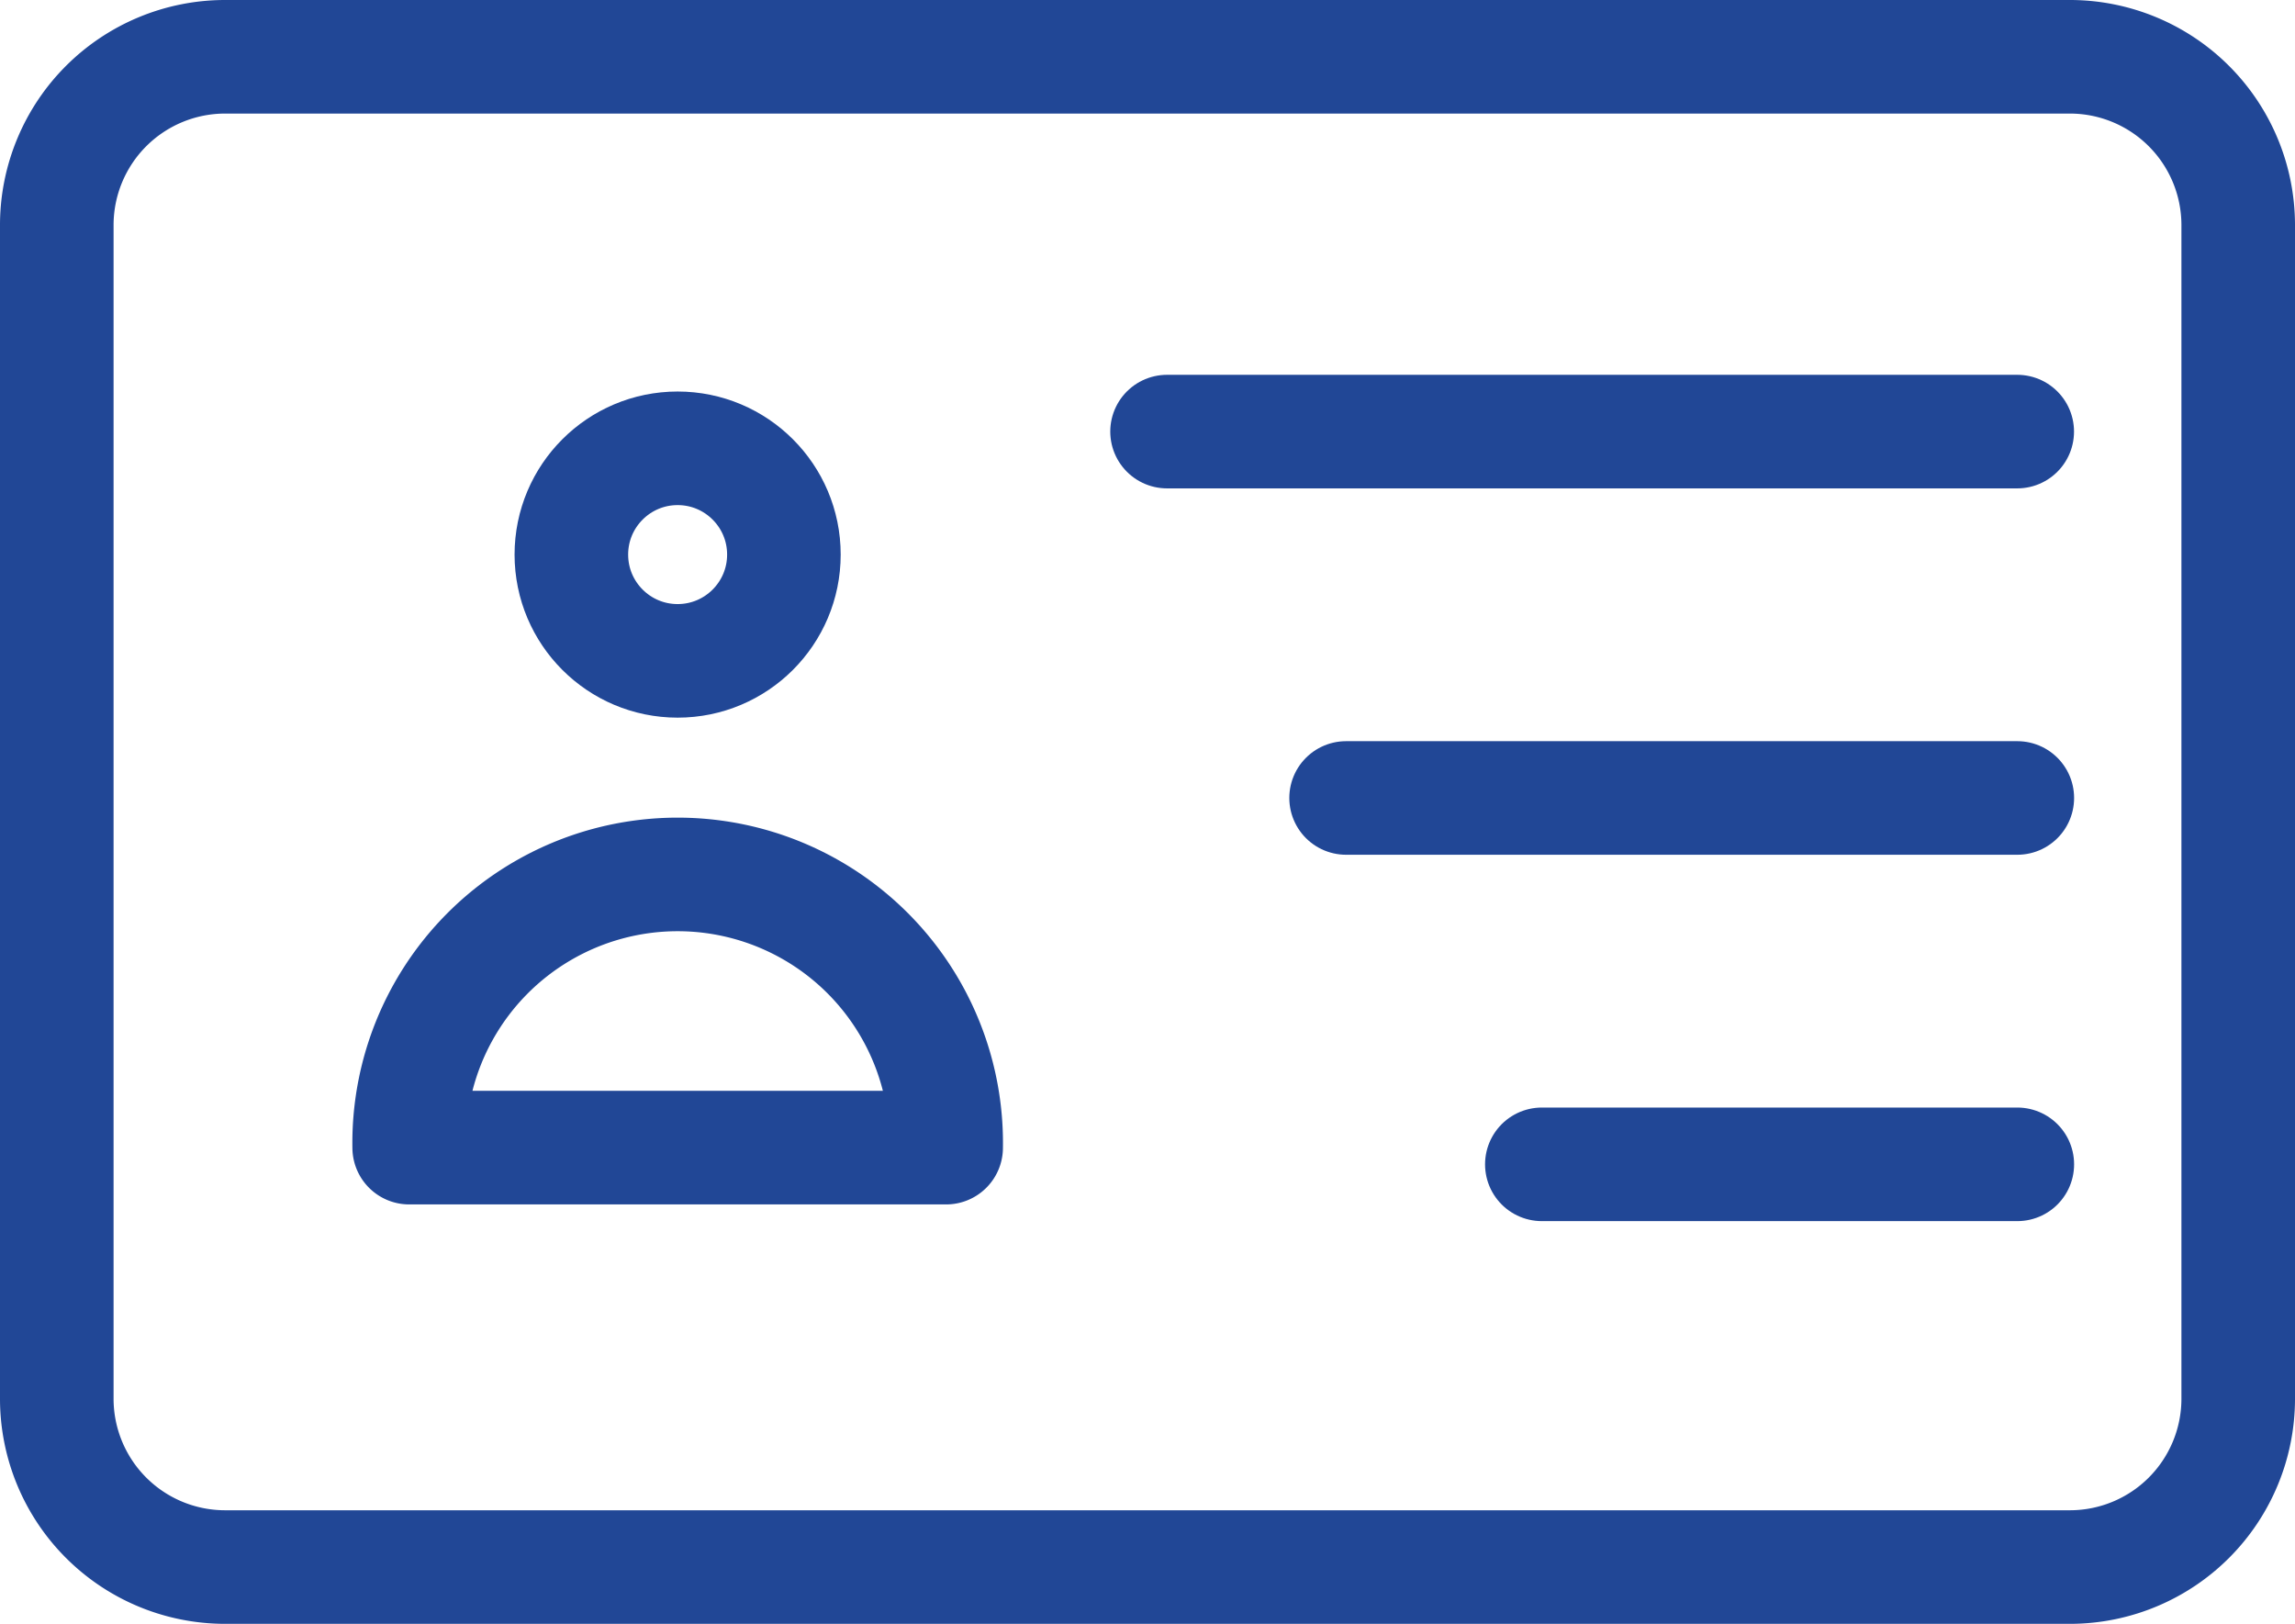 <svg xmlns="http://www.w3.org/2000/svg" viewBox="9676.3 -14743.7 28.29 20.017">
  <defs>
    <style>
      .cls-1, .cls-2, .cls-3 {
        fill: none;
        stroke-linejoin: round;
        stroke-miterlimit: 10;
        stroke-width: 1.4px;
      }

      .cls-1 {
        stroke: #214796;
      }

      .cls-1, .cls-2 {
        stroke-linecap: round;
      }

      .cls-2, .cls-3 {
        stroke: #214796;
      }
    </style>
  </defs>
  <g id="Group_17352" data-name="Group 17352" transform="translate(9660 -15131)">
    <line id="Line_2685" data-name="Line 2685" class="cls-1" x2="10.48" transform="translate(30.686 392.62)"/>
    <line id="Line_2686" data-name="Line 2686" class="cls-1" x2="8.274" transform="translate(32.893 397.136)"/>
    <line id="Line_2687" data-name="Line 2687" class="cls-1" x2="5.861" transform="translate(35.306 401.652)"/>
    <path id="Path_2223" data-name="Path 2223" class="cls-2" d="M5.068,21.616H27.822a2.075,2.075,0,0,0,2.068-2.068V5.068A2.075,2.075,0,0,0,27.822,3H5.068A2.075,2.075,0,0,0,3,5.068V19.548A2.075,2.075,0,0,0,5.068,21.616Z" transform="translate(14 385)"/>
    <ellipse id="Ellipse_604" data-name="Ellipse 604" class="cls-3" cx="1.31" cy="1.31" rx="1.31" ry="1.31" transform="translate(23.343 392.826)"/>
    <path id="Path_2224" data-name="Path 2224" class="cls-3" d="M15.6,35.71a3.31,3.31,0,1,1,6.619,0Z" transform="translate(5.744 365.736)"/>
  </g>
</svg>
